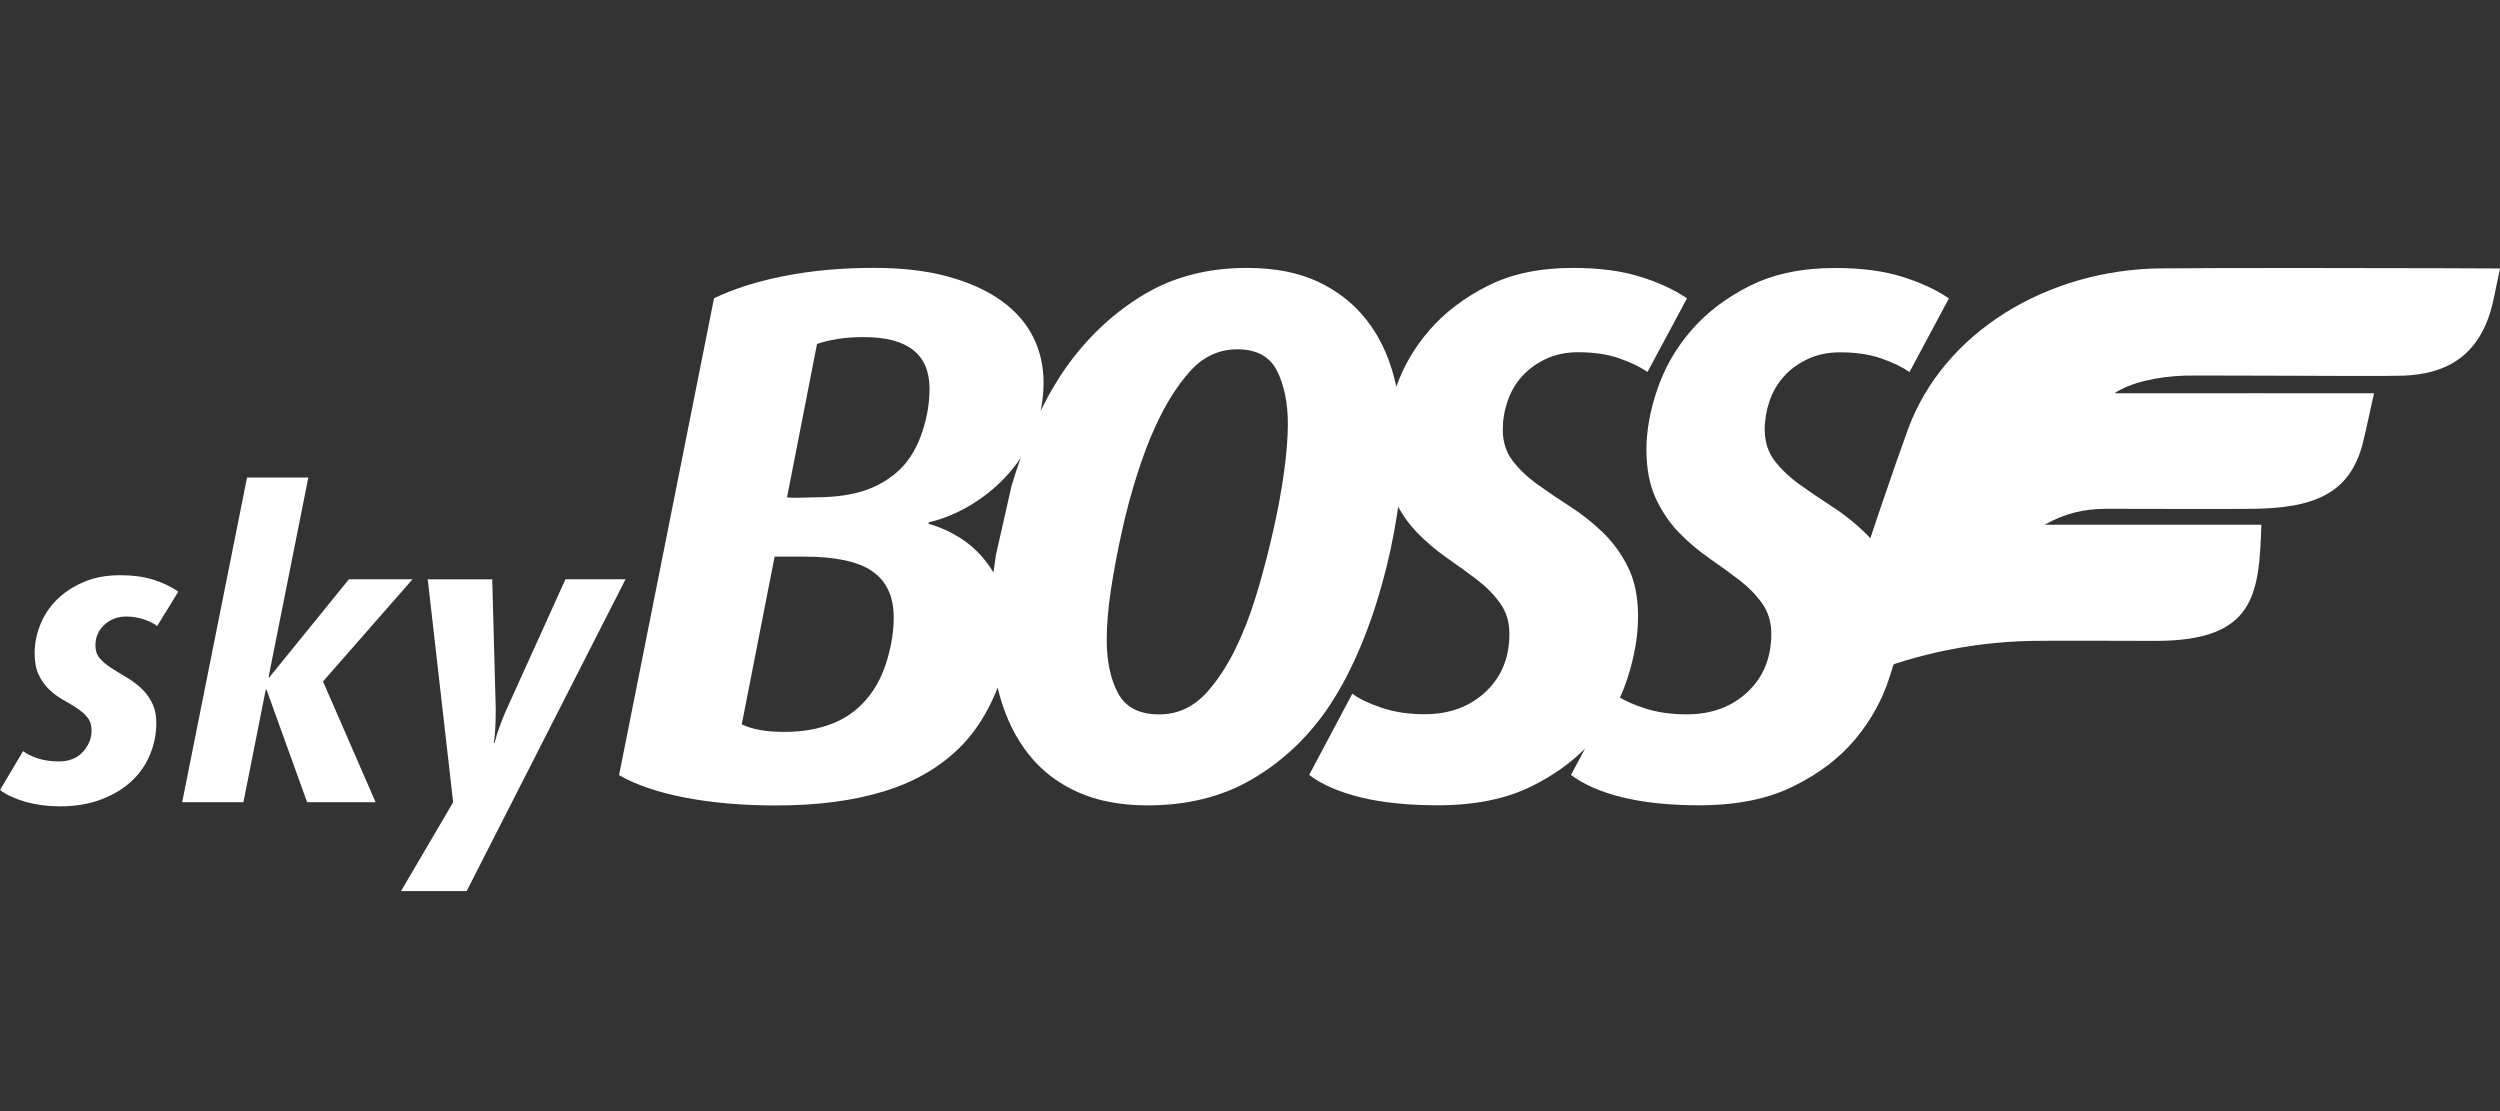 <svg width="54" height="24" viewBox="0 0 54 24" fill="none" xmlns="http://www.w3.org/2000/svg">
<rect x="0" y="0" width="54" height="24" fill="#333333" stroke="none"/>
<g clip-path="url(#clip0_6415_123308)">
<path d="M49.832 5.789H49.73H49.629H49.577H49.527H49.476H49.426H49.375C48.38 5.79 47.413 5.79 46.692 5.797C44.241 5.814 41.986 7.163 41.212 9.274C40.943 10.006 40.354 11.735 39.874 13.208C39.828 13.146 39.78 13.088 39.73 13.031C39.919 13.261 39.994 13.805 40.16 14.627C41.127 14.217 42.412 13.868 43.895 13.843C44.467 13.834 45.801 13.843 46.562 13.843C48.722 13.843 48.794 12.828 48.846 11.334H44.166C44.596 11.088 45.016 10.99 45.504 10.99C46.456 10.99 48.016 10.998 48.679 10.99C49.954 10.973 50.755 10.679 51.035 9.577C51.123 9.229 51.203 8.821 51.28 8.495C50.517 8.492 47.204 8.495 45.67 8.495C46.027 8.259 46.595 8.137 47.17 8.114C47.306 8.109 48.196 8.113 49.174 8.115C50.337 8.121 51.626 8.125 51.913 8.114C52.775 8.082 53.594 7.741 53.86 6.469C53.906 6.248 53.952 6.029 54 5.799C54 5.797 51.928 5.79 49.832 5.789Z" fill="white"/>
<path d="M8.662 19.247H10.08L13.512 12.512H12.214L10.948 15.308C10.903 15.409 10.862 15.507 10.828 15.598C10.794 15.69 10.766 15.77 10.742 15.835C10.719 15.912 10.7 15.983 10.682 16.05H10.665C10.676 15.983 10.685 15.914 10.691 15.835C10.696 15.77 10.7 15.693 10.704 15.604C10.707 15.513 10.708 15.416 10.708 15.309L10.632 12.513H9.239L9.788 17.329L8.662 19.247Z" fill="white"/>
<path d="M6.66 10.315H5.336L3.935 17.328H5.258L5.74 14.897H5.757L6.634 17.328H8.113L6.977 14.719L8.911 12.512H7.537L5.818 14.63H5.8L6.66 10.315Z" fill="white"/>
<path d="M1.274 17.417H1.287H1.304C1.64 17.416 1.937 17.365 2.193 17.265C2.455 17.164 2.673 17.031 2.847 16.868C3.021 16.705 3.153 16.513 3.242 16.295C3.331 16.079 3.376 15.854 3.376 15.621C3.376 15.442 3.343 15.291 3.276 15.166C3.211 15.041 3.129 14.936 3.031 14.848C2.933 14.762 2.829 14.687 2.718 14.621C2.606 14.555 2.501 14.492 2.404 14.429C2.306 14.367 2.224 14.298 2.159 14.224C2.094 14.15 2.061 14.055 2.061 13.943C2.061 13.763 2.125 13.615 2.254 13.496C2.384 13.377 2.54 13.317 2.724 13.317C2.861 13.317 2.99 13.339 3.111 13.38C3.231 13.421 3.326 13.469 3.395 13.522L3.851 12.781C3.69 12.667 3.506 12.58 3.301 12.518C3.098 12.456 2.866 12.425 2.607 12.425H2.596H2.583C2.29 12.426 2.031 12.476 1.805 12.573C1.576 12.671 1.383 12.799 1.225 12.956C1.067 13.114 0.948 13.295 0.868 13.498C0.787 13.699 0.748 13.906 0.748 14.114C0.748 14.299 0.778 14.454 0.838 14.579C0.898 14.704 0.974 14.81 1.065 14.896C1.157 14.983 1.256 15.055 1.362 15.116C1.468 15.174 1.568 15.235 1.659 15.294C1.75 15.354 1.827 15.421 1.888 15.496C1.948 15.57 1.978 15.664 1.978 15.777C1.978 15.95 1.915 16.105 1.789 16.242C1.662 16.379 1.49 16.447 1.274 16.447C1.102 16.447 0.949 16.425 0.813 16.38C0.68 16.336 0.573 16.283 0.499 16.224L0 17.064C0.132 17.165 0.315 17.249 0.546 17.319C0.772 17.381 1.015 17.416 1.274 17.417Z" fill="white"/>
<path d="M38.529 8.134C38.665 7.982 38.836 7.856 39.042 7.758C39.248 7.66 39.481 7.61 39.745 7.61C40.081 7.61 40.376 7.653 40.629 7.74C40.881 7.827 41.087 7.926 41.245 8.036L42.097 6.445C41.824 6.259 41.487 6.103 41.088 5.978C40.688 5.852 40.204 5.789 39.636 5.789C38.919 5.789 38.308 5.918 37.797 6.174C37.286 6.43 36.865 6.751 36.534 7.133C36.203 7.515 35.958 7.94 35.8 8.403C35.642 8.867 35.563 9.303 35.563 9.707C35.563 10.122 35.63 10.473 35.761 10.757C35.893 11.04 36.057 11.287 36.258 11.495C36.457 11.702 36.676 11.888 36.913 12.053C37.149 12.217 37.368 12.375 37.567 12.528C37.767 12.681 37.933 12.85 38.064 13.036C38.195 13.221 38.26 13.44 38.26 13.691C38.26 14.206 38.09 14.624 37.748 14.946C37.406 15.268 36.968 15.43 36.429 15.43C36.082 15.43 35.773 15.383 35.499 15.29C35.295 15.222 35.126 15.148 34.991 15.068C35.054 14.932 35.107 14.793 35.153 14.652C35.306 14.176 35.382 13.731 35.382 13.316C35.382 12.899 35.311 12.547 35.168 12.257C35.025 11.968 34.845 11.717 34.624 11.503C34.403 11.29 34.168 11.104 33.922 10.946C33.675 10.787 33.441 10.629 33.219 10.47C32.997 10.311 32.817 10.14 32.674 9.954C32.532 9.769 32.46 9.544 32.46 9.281C32.46 9.074 32.494 8.869 32.563 8.667C32.632 8.465 32.734 8.286 32.871 8.133C33.009 7.981 33.179 7.855 33.385 7.756C33.589 7.659 33.824 7.608 34.086 7.608C34.423 7.608 34.718 7.652 34.971 7.738C35.224 7.826 35.428 7.925 35.586 8.034L36.439 6.444C36.165 6.257 35.829 6.101 35.428 5.977C35.029 5.851 34.544 5.787 33.976 5.787C33.26 5.787 32.648 5.916 32.139 6.172C31.628 6.429 31.207 6.749 30.876 7.131C30.556 7.5 30.317 7.907 30.161 8.352C30.143 8.274 30.125 8.199 30.105 8.123C29.978 7.647 29.778 7.237 29.504 6.894C29.23 6.549 28.883 6.279 28.462 6.082C28.041 5.886 27.532 5.787 26.932 5.787C26.101 5.787 25.37 5.974 24.739 6.345C24.108 6.716 23.561 7.214 23.099 7.837C22.872 8.147 22.666 8.492 22.478 8.873C22.52 8.675 22.541 8.473 22.541 8.263C22.541 7.901 22.464 7.571 22.312 7.271C22.159 6.97 21.93 6.71 21.624 6.492C21.32 6.274 20.939 6.101 20.481 5.975C20.024 5.849 19.489 5.786 18.879 5.786C18.184 5.786 17.543 5.844 16.954 5.959C16.364 6.074 15.855 6.236 15.423 6.442L13.372 16.742C13.729 16.95 14.203 17.112 14.791 17.227C15.381 17.341 16.037 17.398 16.765 17.398C17.658 17.398 18.442 17.296 19.116 17.086C19.789 16.879 20.346 16.545 20.789 16.087C21.083 15.78 21.325 15.398 21.515 14.938C21.526 14.911 21.538 14.88 21.549 14.85C21.564 14.916 21.581 14.982 21.599 15.045C21.737 15.53 21.944 15.948 22.223 16.298C22.501 16.649 22.854 16.919 23.28 17.109C23.706 17.301 24.209 17.396 24.787 17.396C25.638 17.396 26.383 17.213 27.019 16.846C27.655 16.48 28.195 15.985 28.636 15.361C28.888 15.001 29.117 14.586 29.323 14.116C29.529 13.646 29.701 13.155 29.843 12.649C29.985 12.139 30.097 11.631 30.174 11.124C30.184 11.065 30.192 11.006 30.2 10.948C30.313 11.151 30.445 11.333 30.598 11.492C30.798 11.699 31.017 11.886 31.253 12.05C31.49 12.214 31.708 12.372 31.908 12.525C32.108 12.679 32.273 12.847 32.406 13.034C32.538 13.219 32.603 13.438 32.603 13.688C32.603 14.204 32.433 14.621 32.09 14.943C31.747 15.265 31.309 15.427 30.772 15.427C30.425 15.427 30.114 15.38 29.84 15.287C29.568 15.195 29.357 15.093 29.21 14.984L28.278 16.738C28.552 16.946 28.922 17.108 29.391 17.223C29.86 17.337 30.414 17.394 31.056 17.394C31.855 17.394 32.531 17.257 33.084 16.983C33.543 16.756 33.927 16.483 34.238 16.167L33.934 16.738C34.208 16.946 34.578 17.108 35.047 17.223C35.514 17.337 36.07 17.394 36.711 17.394C37.511 17.394 38.188 17.257 38.74 16.983C39.291 16.711 39.737 16.371 40.073 15.967C40.41 15.563 40.654 15.123 40.807 14.647C40.959 14.172 41.108 13.769 41.028 13.084C40.862 12.262 40.603 11.872 40.414 11.642C40.411 11.639 40.41 11.636 40.407 11.633L40.408 11.636C40.366 11.589 40.324 11.543 40.279 11.501C40.057 11.287 39.823 11.102 39.576 10.943C39.33 10.784 39.095 10.626 38.874 10.467C38.654 10.309 38.473 10.137 38.331 9.951C38.189 9.766 38.118 9.541 38.118 9.278C38.118 9.071 38.153 8.866 38.221 8.665C38.289 8.465 38.391 8.288 38.529 8.134ZM19.17 14.227C19.081 14.538 18.951 14.802 18.784 15.021C18.574 15.295 18.312 15.494 18.003 15.62C17.692 15.746 17.342 15.809 16.953 15.809C16.742 15.809 16.563 15.796 16.416 15.768C16.269 15.741 16.137 15.7 16.022 15.646L16.732 12.023H16.851H17.04H17.238H17.363C18.047 12.023 18.541 12.128 18.846 12.342C19.151 12.555 19.304 12.886 19.304 13.334C19.305 13.617 19.26 13.915 19.17 14.227ZM19.493 10.085C19.282 10.305 19.027 10.467 18.729 10.577C18.428 10.687 18.052 10.742 17.6 10.742C17.558 10.742 17.458 10.744 17.3 10.75C17.247 10.751 17.202 10.752 17.163 10.752C17.082 10.752 17.029 10.748 17 10.742L17.648 7.429C17.773 7.385 17.92 7.351 18.09 7.322C18.259 7.295 18.447 7.281 18.658 7.281C19.605 7.281 20.078 7.653 20.078 8.397C20.078 8.692 20.029 8.996 19.928 9.307C19.828 9.618 19.683 9.878 19.493 10.085ZM21.851 10.487L21.512 11.987C21.493 12.114 21.475 12.242 21.459 12.365C21.403 12.273 21.343 12.185 21.276 12.102C21.118 11.905 20.934 11.74 20.723 11.609C20.514 11.479 20.293 11.38 20.061 11.316V11.283C20.387 11.206 20.7 11.074 21 10.889C21.301 10.703 21.567 10.478 21.797 10.217C21.887 10.114 21.97 10.006 22.046 9.892C21.977 10.088 21.913 10.287 21.851 10.487ZM27.73 10.233C27.673 10.637 27.596 11.047 27.502 11.462C27.408 11.877 27.303 12.284 27.187 12.684C27.071 13.083 26.95 13.424 26.825 13.709C26.613 14.212 26.364 14.624 26.075 14.947C25.785 15.269 25.442 15.431 25.041 15.431C24.61 15.431 24.313 15.278 24.149 14.972C23.986 14.667 23.905 14.279 23.905 13.809C23.905 13.491 23.937 13.128 23.999 12.718C24.062 12.309 24.141 11.891 24.236 11.463C24.33 11.037 24.441 10.628 24.567 10.235C24.694 9.841 24.819 9.507 24.946 9.234C25.167 8.743 25.42 8.338 25.703 8.022C25.987 7.704 26.33 7.545 26.729 7.545C27.139 7.545 27.424 7.699 27.581 8.004C27.737 8.311 27.818 8.699 27.818 9.169C27.816 9.473 27.788 9.829 27.73 10.233Z" fill="white"/>
</g>
<defs>
<clipPath id="clip0_6415_123308">
<rect width="54" height="24" fill="white"/>
</clipPath>
</defs>
</svg>
